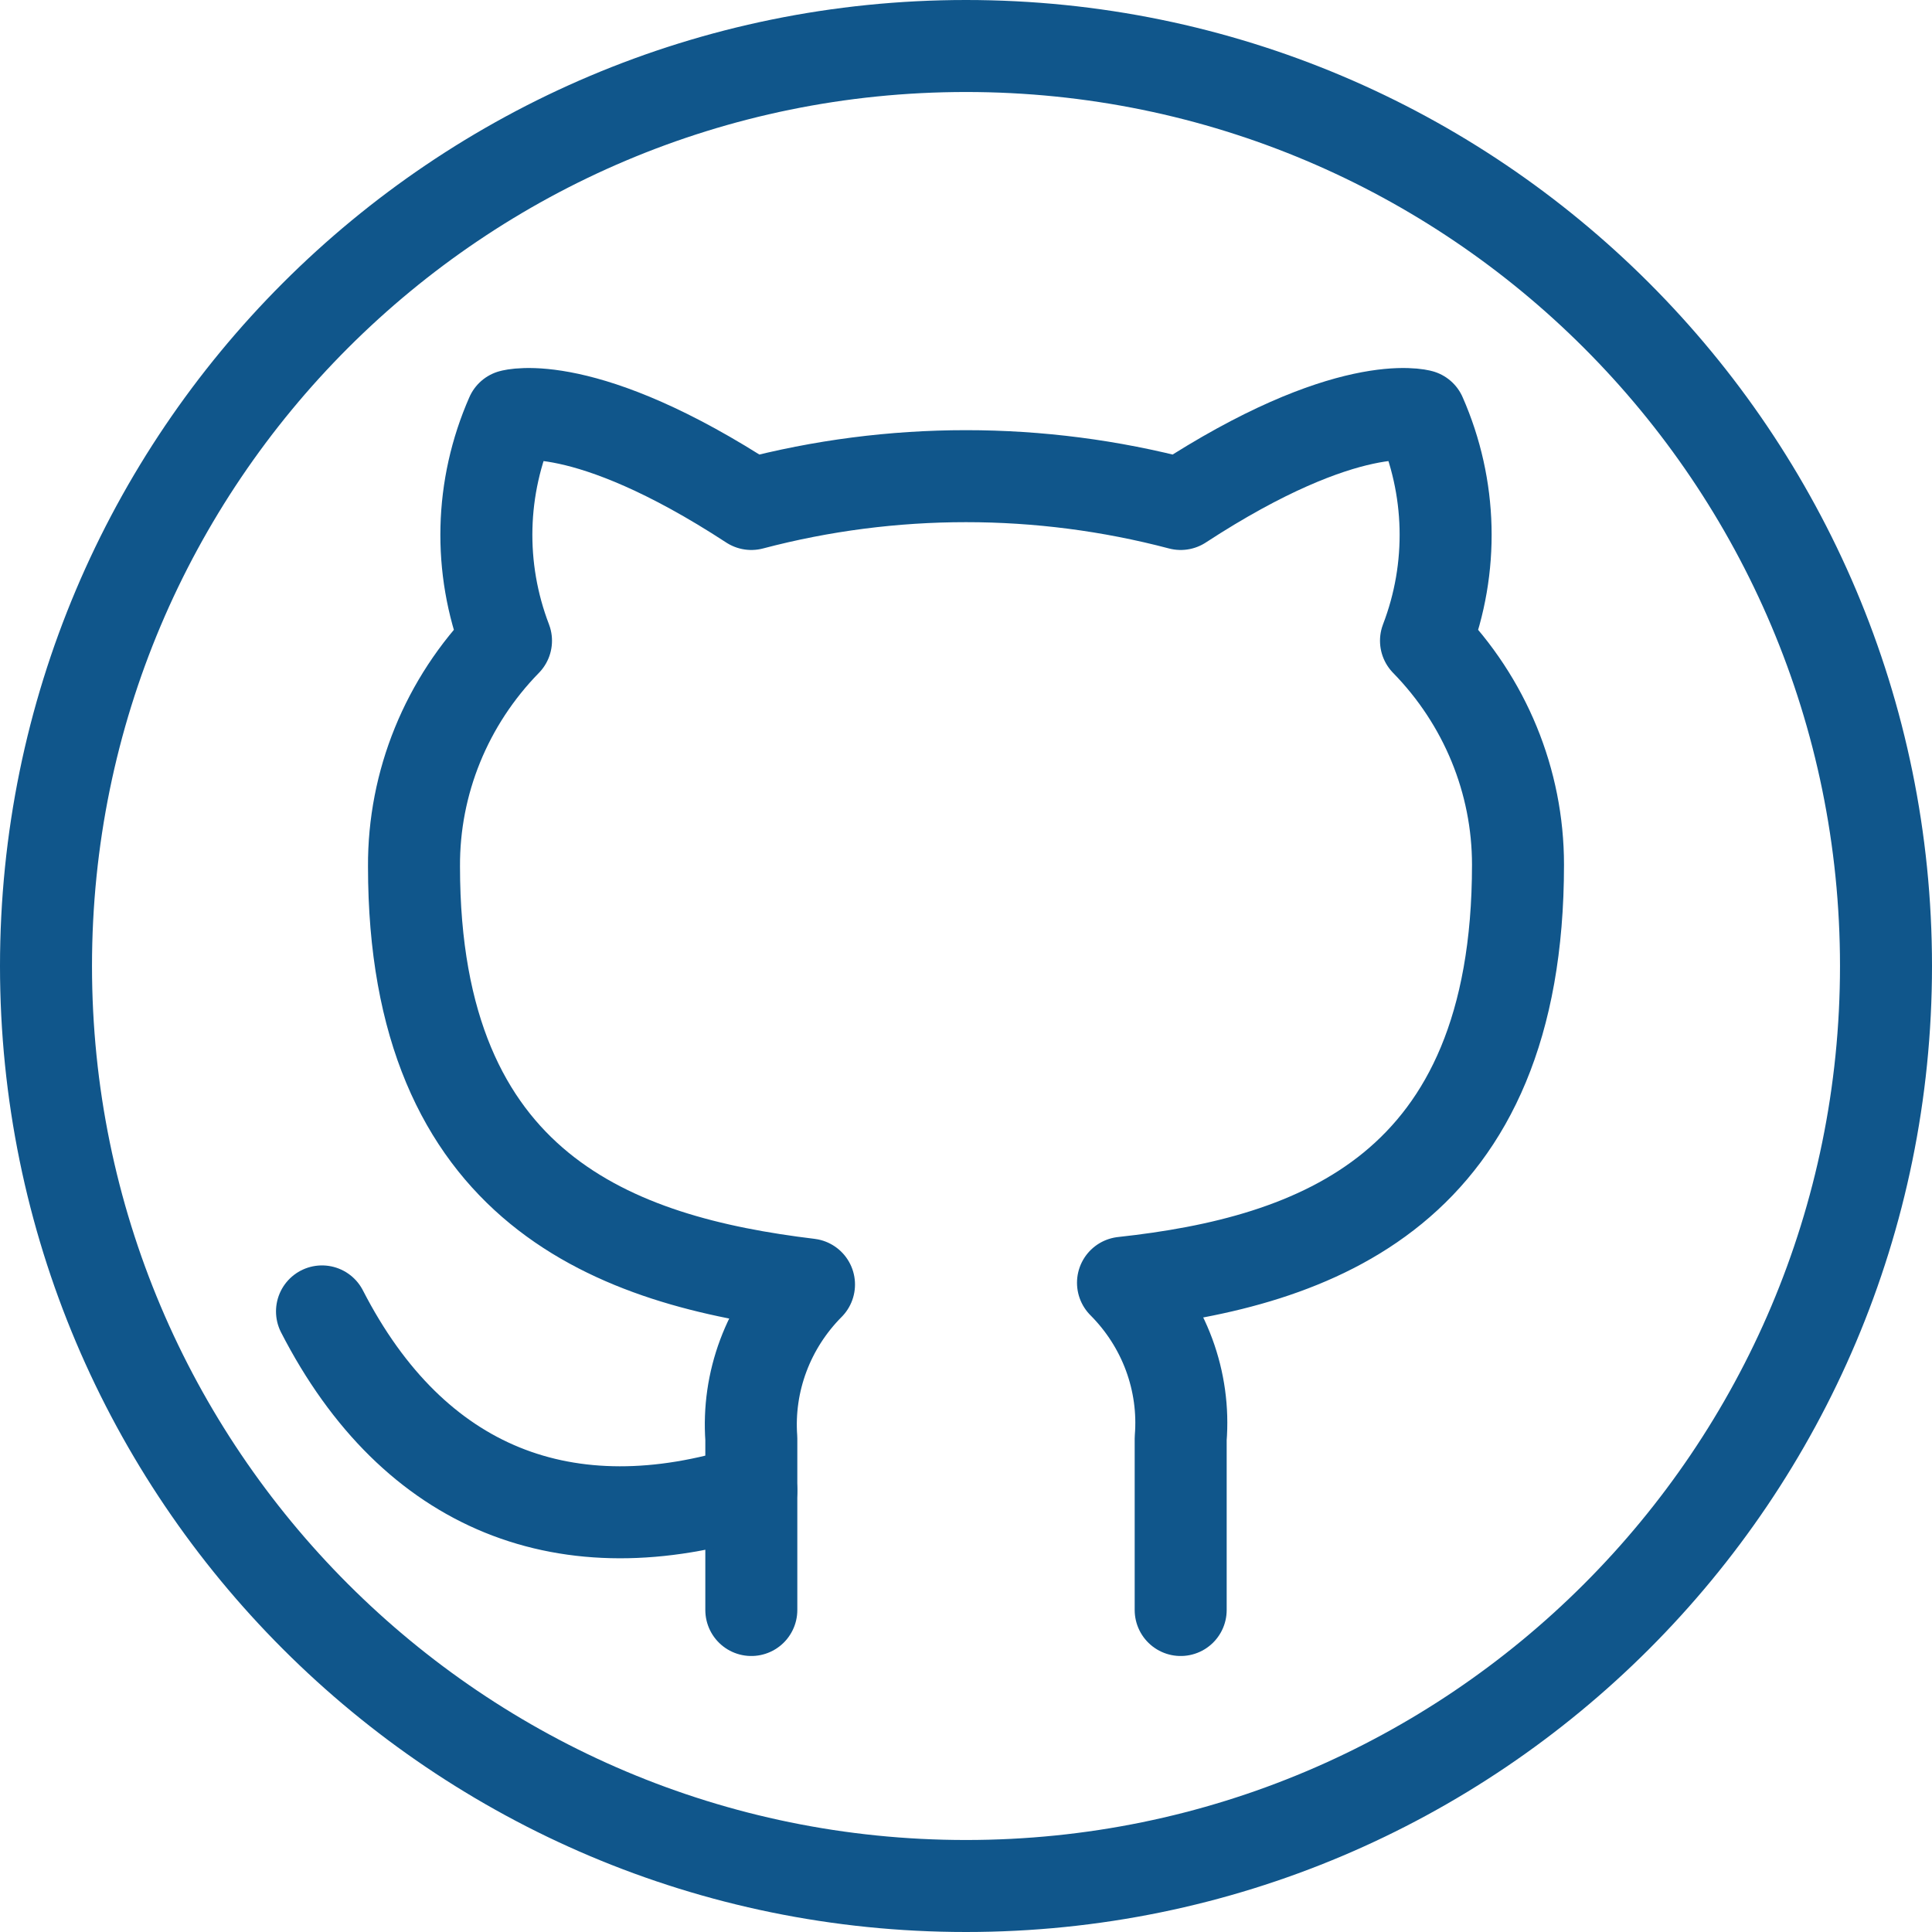 <svg width="42" height="42" viewBox="0 0 42 42" fill="none" xmlns="http://www.w3.org/2000/svg">
<path d="M21 41C32.046 41 41 32.046 41 21C41 9.954 32.046 1 21 1C9.954 1 1 9.954 1 21C1 32.046 9.954 41 21 41Z" stroke="#10568B" stroke-width="2" stroke-linecap="round" stroke-linejoin="round"/>
<path d="M25.667 35V31.274C25.717 30.655 25.631 30.033 25.415 29.448C25.199 28.864 24.857 28.331 24.413 27.886C28.6 27.431 33 25.886 33 18.798C33 16.985 32.284 15.242 31 13.929C31.608 12.343 31.565 10.591 30.88 9.035C30.88 9.035 29.307 8.58 25.667 10.956C22.611 10.15 19.389 10.15 16.333 10.956C12.693 8.58 11.12 9.035 11.12 9.035C10.435 10.591 10.392 12.343 11 13.929C9.707 15.252 8.99 17.011 9 18.837C9 25.873 13.4 27.418 17.587 27.924C17.148 28.366 16.81 28.892 16.594 29.469C16.378 30.046 16.289 30.661 16.333 31.274V35" stroke="#10568B" stroke-width="2" stroke-linecap="round" stroke-linejoin="round"/>
<path d="M16.333 32.404C12.333 33.667 9 32.404 7 28.509" stroke="#10568B" stroke-width="2" stroke-linecap="round" stroke-linejoin="round"/>
</svg>
